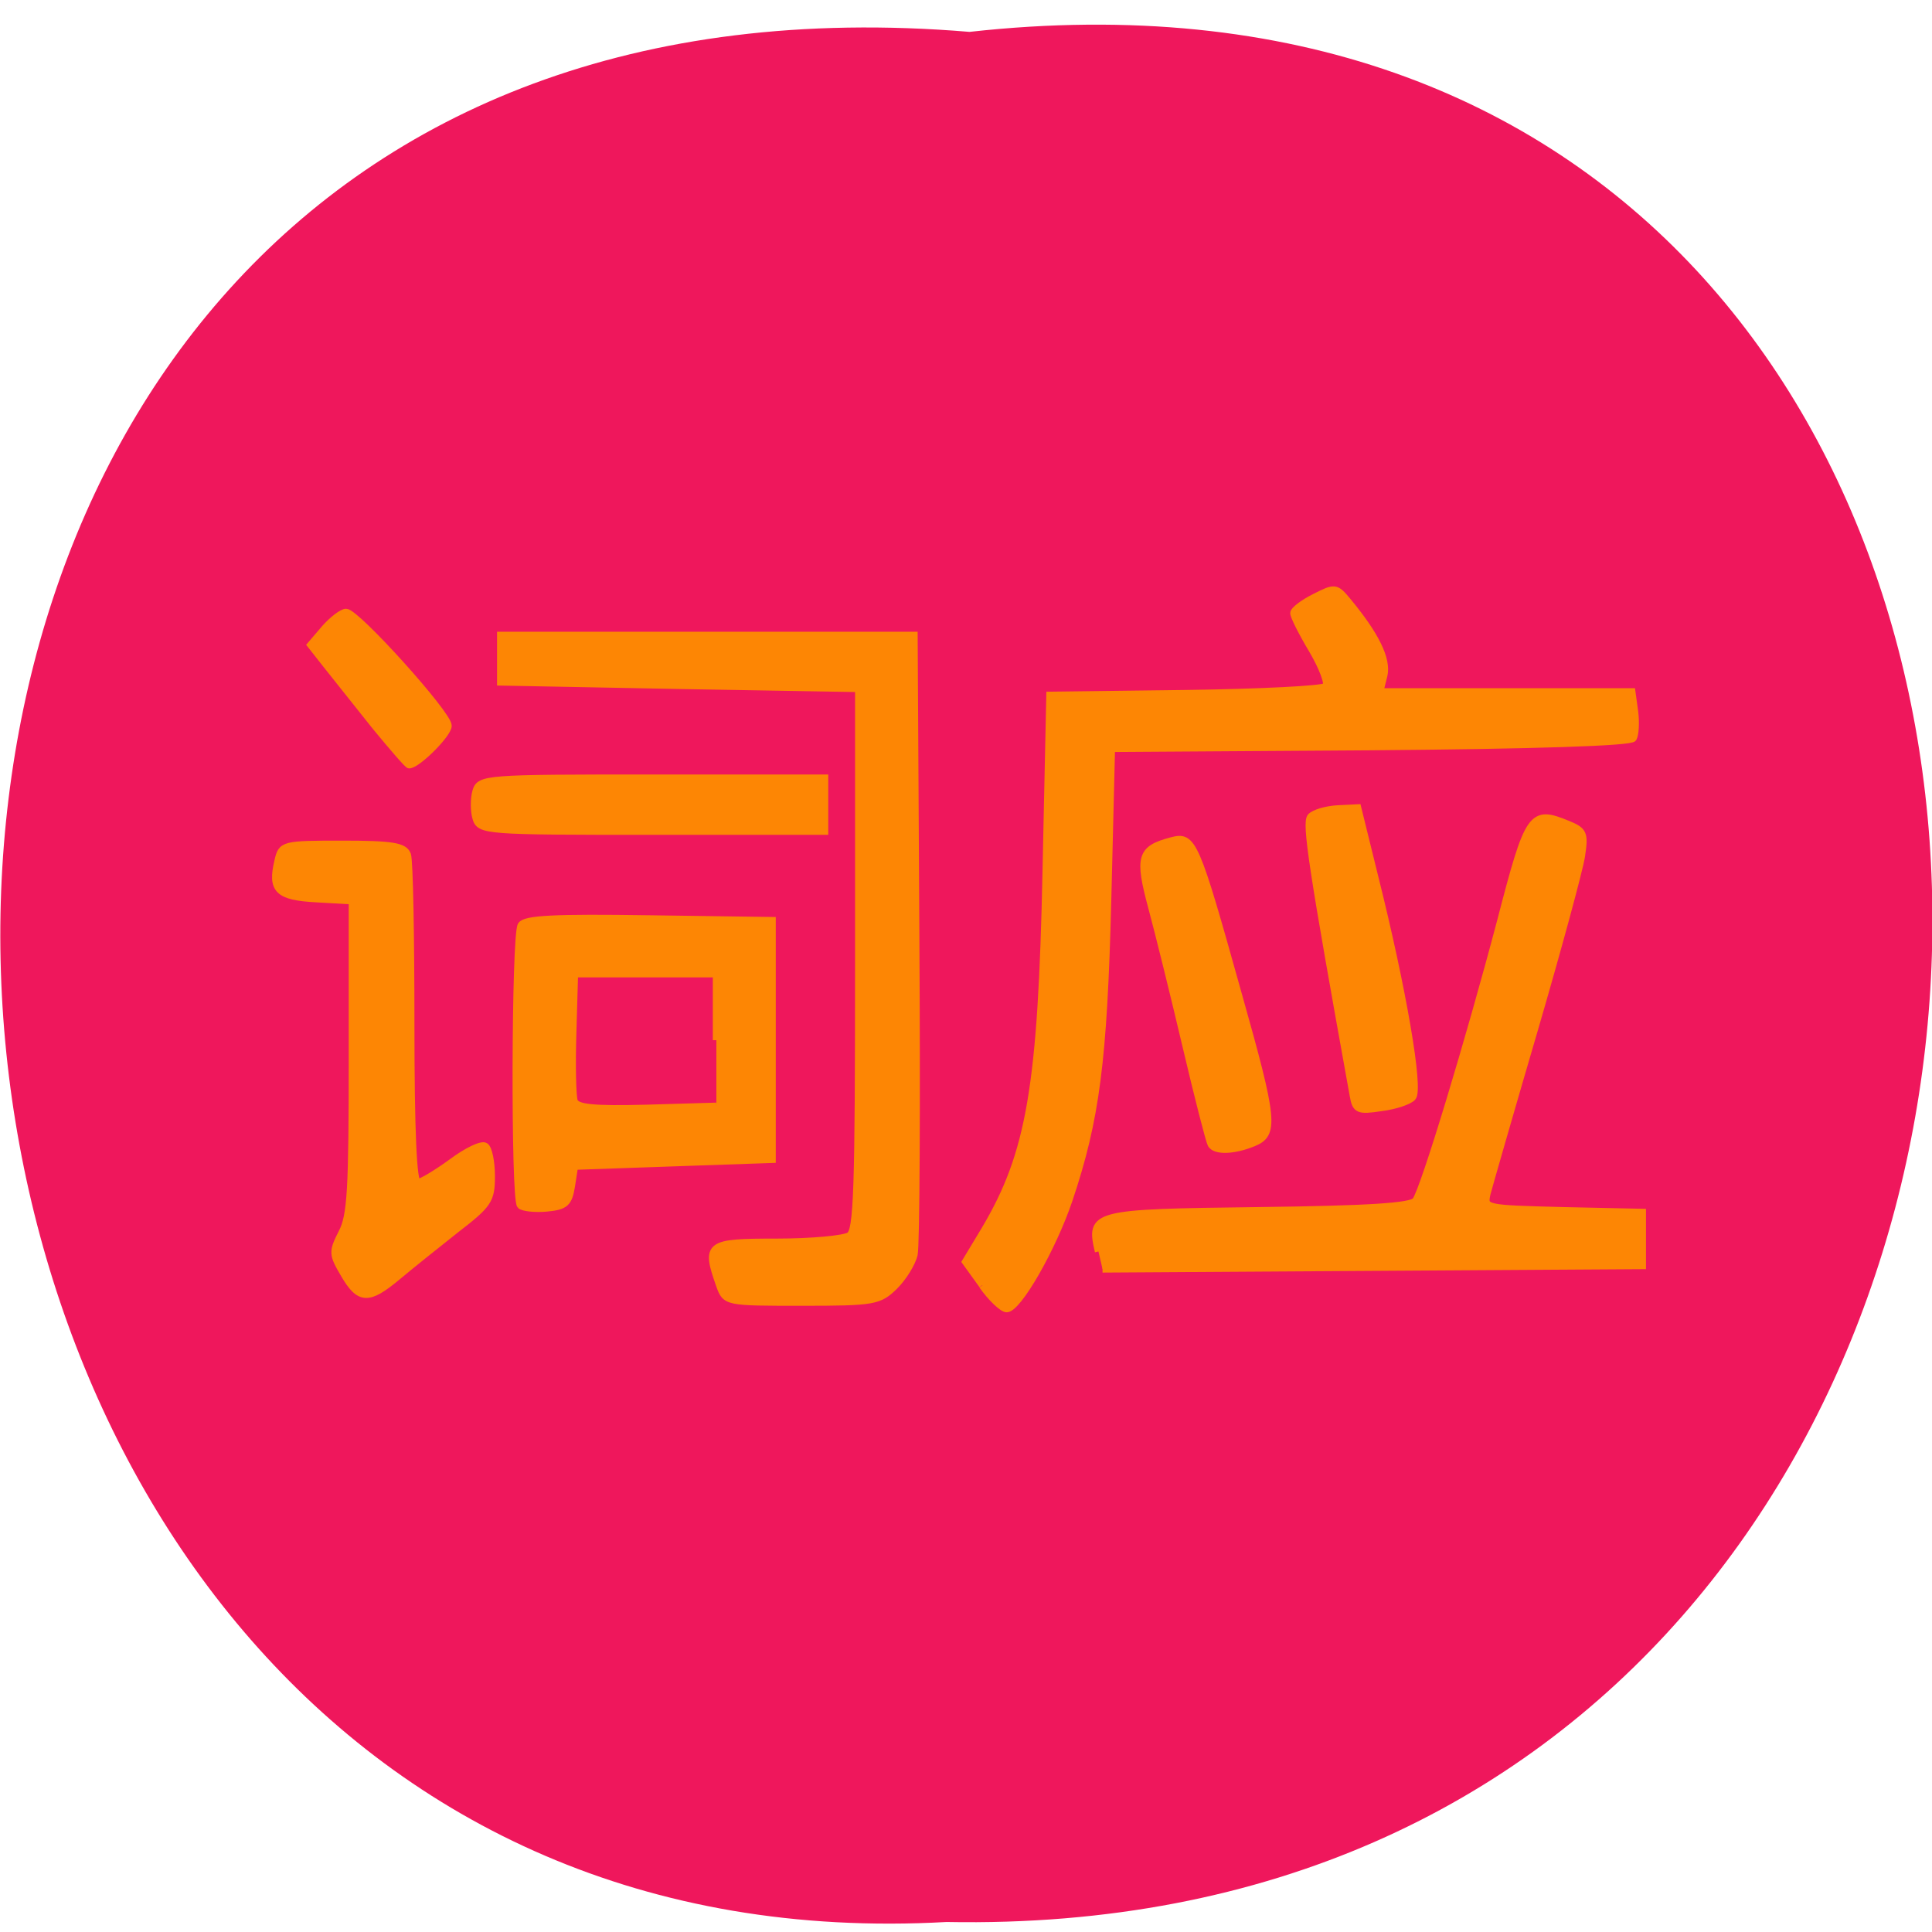 <svg xmlns="http://www.w3.org/2000/svg" viewBox="0 0 22 22"><path d="m 11.04 0.363 c 14.766 -1.641 14.559 21.805 -0.262 21.523 c -13.781 0.773 -15.03 -22.801 0.262 -21.523" fill="#ef175c"/><path d="m 127.25 170.42 l -2.36 -3.195 l 2.697 -4.37 c 6.357 -10.431 7.995 -19.639 8.621 -49.24 l 0.53 -24.1 l 19.07 -0.235 c 10.499 -0.141 19.361 -0.564 19.747 -0.987 c 0.385 -0.376 -0.482 -2.631 -1.926 -5.03 c -1.445 -2.349 -2.601 -4.604 -2.601 -5.03 c 0 -0.376 1.3 -1.363 2.938 -2.161 c 2.842 -1.41 2.986 -1.41 4.624 0.517 c 3.949 4.651 5.635 7.987 5.105 10.196 l -0.578 2.255 h 35.447 l 0.385 2.725 c 0.193 1.457 0.096 3.101 -0.193 3.618 c -0.337 0.564 -13.534 0.987 -36.94 1.175 l -36.411 0.235 l -0.53 20.908 c -0.578 21.942 -1.638 29.976 -5.442 41.02 c -2.312 6.672 -7.176 14.941 -8.766 14.941 c -0.578 0 -2.167 -1.457 -3.42 -3.195 m -36.94 -0.047 c -2.023 -5.638 -1.686 -5.873 8.04 -5.873 c 4.913 0 9.488 -0.423 10.21 -0.893 c 1.108 -0.705 1.3 -5.967 1.3 -37.963 v -37.12 l -25.19 -0.423 l -25.14 -0.47 v -6.39 h 58.13 l 0.241 41.44 c 0.144 22.74 0.048 42.33 -0.241 43.508 c -0.289 1.175 -1.493 3.101 -2.745 4.323 c -2.167 2.067 -2.842 2.208 -13 2.208 c -10.74 0 -10.74 0 -11.607 -2.349 m -52.786 -1.504 c -1.638 -2.725 -1.686 -3.01 -0.289 -5.685 c 1.252 -2.349 1.445 -5.92 1.445 -24.15 v -21.378 l -5.01 -0.282 c -5.442 -0.282 -6.406 -1.222 -5.442 -5.168 c 0.53 -2.255 0.674 -2.302 9.103 -2.302 c 6.984 0 8.669 0.282 9.103 1.457 c 0.289 0.799 0.482 11.229 0.482 23.21 c 0 14.847 0.337 21.754 0.963 21.754 c 0.482 0 2.649 -1.269 4.768 -2.772 c 2.119 -1.55 4.238 -2.537 4.72 -2.208 c 0.482 0.282 0.867 2.161 0.867 4.088 c 0 3.289 -0.385 3.853 -5.01 7.33 c -2.745 2.114 -6.406 4.98 -8.188 6.437 c -4.094 3.336 -5.346 3.289 -7.513 -0.329 m 106.05 -3.101 c -1.252 -5.215 -0.819 -5.309 22.444 -5.591 c 15.605 -0.188 21.529 -0.564 22.15 -1.363 c 1.204 -1.597 7.561 -22.13 11.944 -38.34 c 3.949 -14.847 4.335 -15.364 9.488 -13.297 c 2.215 0.893 2.36 1.269 1.878 4.37 c -0.289 1.832 -3.275 12.592 -6.646 23.868 c -3.371 11.229 -6.357 21.378 -6.646 22.459 c -0.433 2.02 -0.337 2.02 10.692 2.302 l 11.174 0.235 v 7.283 l -75.904 0.47 m -81.83 -8.739 c -0.867 -0.94 -0.771 -36.93 0.096 -38.39 c 0.53 -0.893 4.72 -1.081 18.01 -0.893 l 17.29 0.235 v 32.748 l -13.919 0.47 l -13.871 0.47 l -0.433 2.725 c -0.385 2.349 -0.867 2.772 -3.516 3.01 c -1.686 0.141 -3.323 -0.047 -3.66 -0.376 m 27.549 -22.646 v -9.115 h -19.939 l -0.241 8.128 c -0.144 4.464 -0.048 8.645 0.193 9.35 c 0.337 0.94 2.601 1.175 10.21 0.987 l 9.777 -0.282 m 69.55 5.215 c -0.241 -0.423 -1.83 -6.437 -3.516 -13.438 c -1.686 -7 -3.853 -15.552 -4.816 -19.03 c -1.926 -7 -1.589 -8.03 2.793 -9.162 c 2.986 -0.752 3.323 -0.047 9.343 21 c 5.057 17.478 5.202 19.217 2.119 20.438 c -2.697 1.081 -5.346 1.175 -5.924 0.188 m 19.987 -6.672 c -5.779 -31.2 -6.743 -37.447 -5.972 -38.25 c 0.482 -0.517 2.167 -0.987 3.708 -1.081 l 2.89 -0.141 l 2.408 9.538 c 3.901 15.223 6.357 29.08 5.298 30.16 c -0.482 0.517 -2.456 1.175 -4.431 1.41 c -3.179 0.47 -3.564 0.329 -3.901 -1.644 m -123.34 -38.1 c -0.289 -0.987 -0.289 -2.631 0 -3.618 c 0.53 -1.785 1.3 -1.832 24.804 -1.832 h 24.23 v 7.283 h -24.23 c -23.503 0 -24.274 -0.047 -24.804 -1.832 m -14.16 -12.592 c -2.408 -2.96 -5.442 -6.672 -6.743 -8.269 l -2.312 -2.866 l 1.975 -2.255 c 1.108 -1.222 2.456 -2.208 2.986 -2.208 c 1.445 0 14.352 13.954 14.352 15.552 c 0 1.128 -4.335 5.356 -5.49 5.356 c -0.193 0 -2.312 -2.396 -4.768 -5.309" transform="matrix(0.081 0 0 0.083 0.879 0.488)" fill="#fd8604" stroke="#fd8604"/></svg>